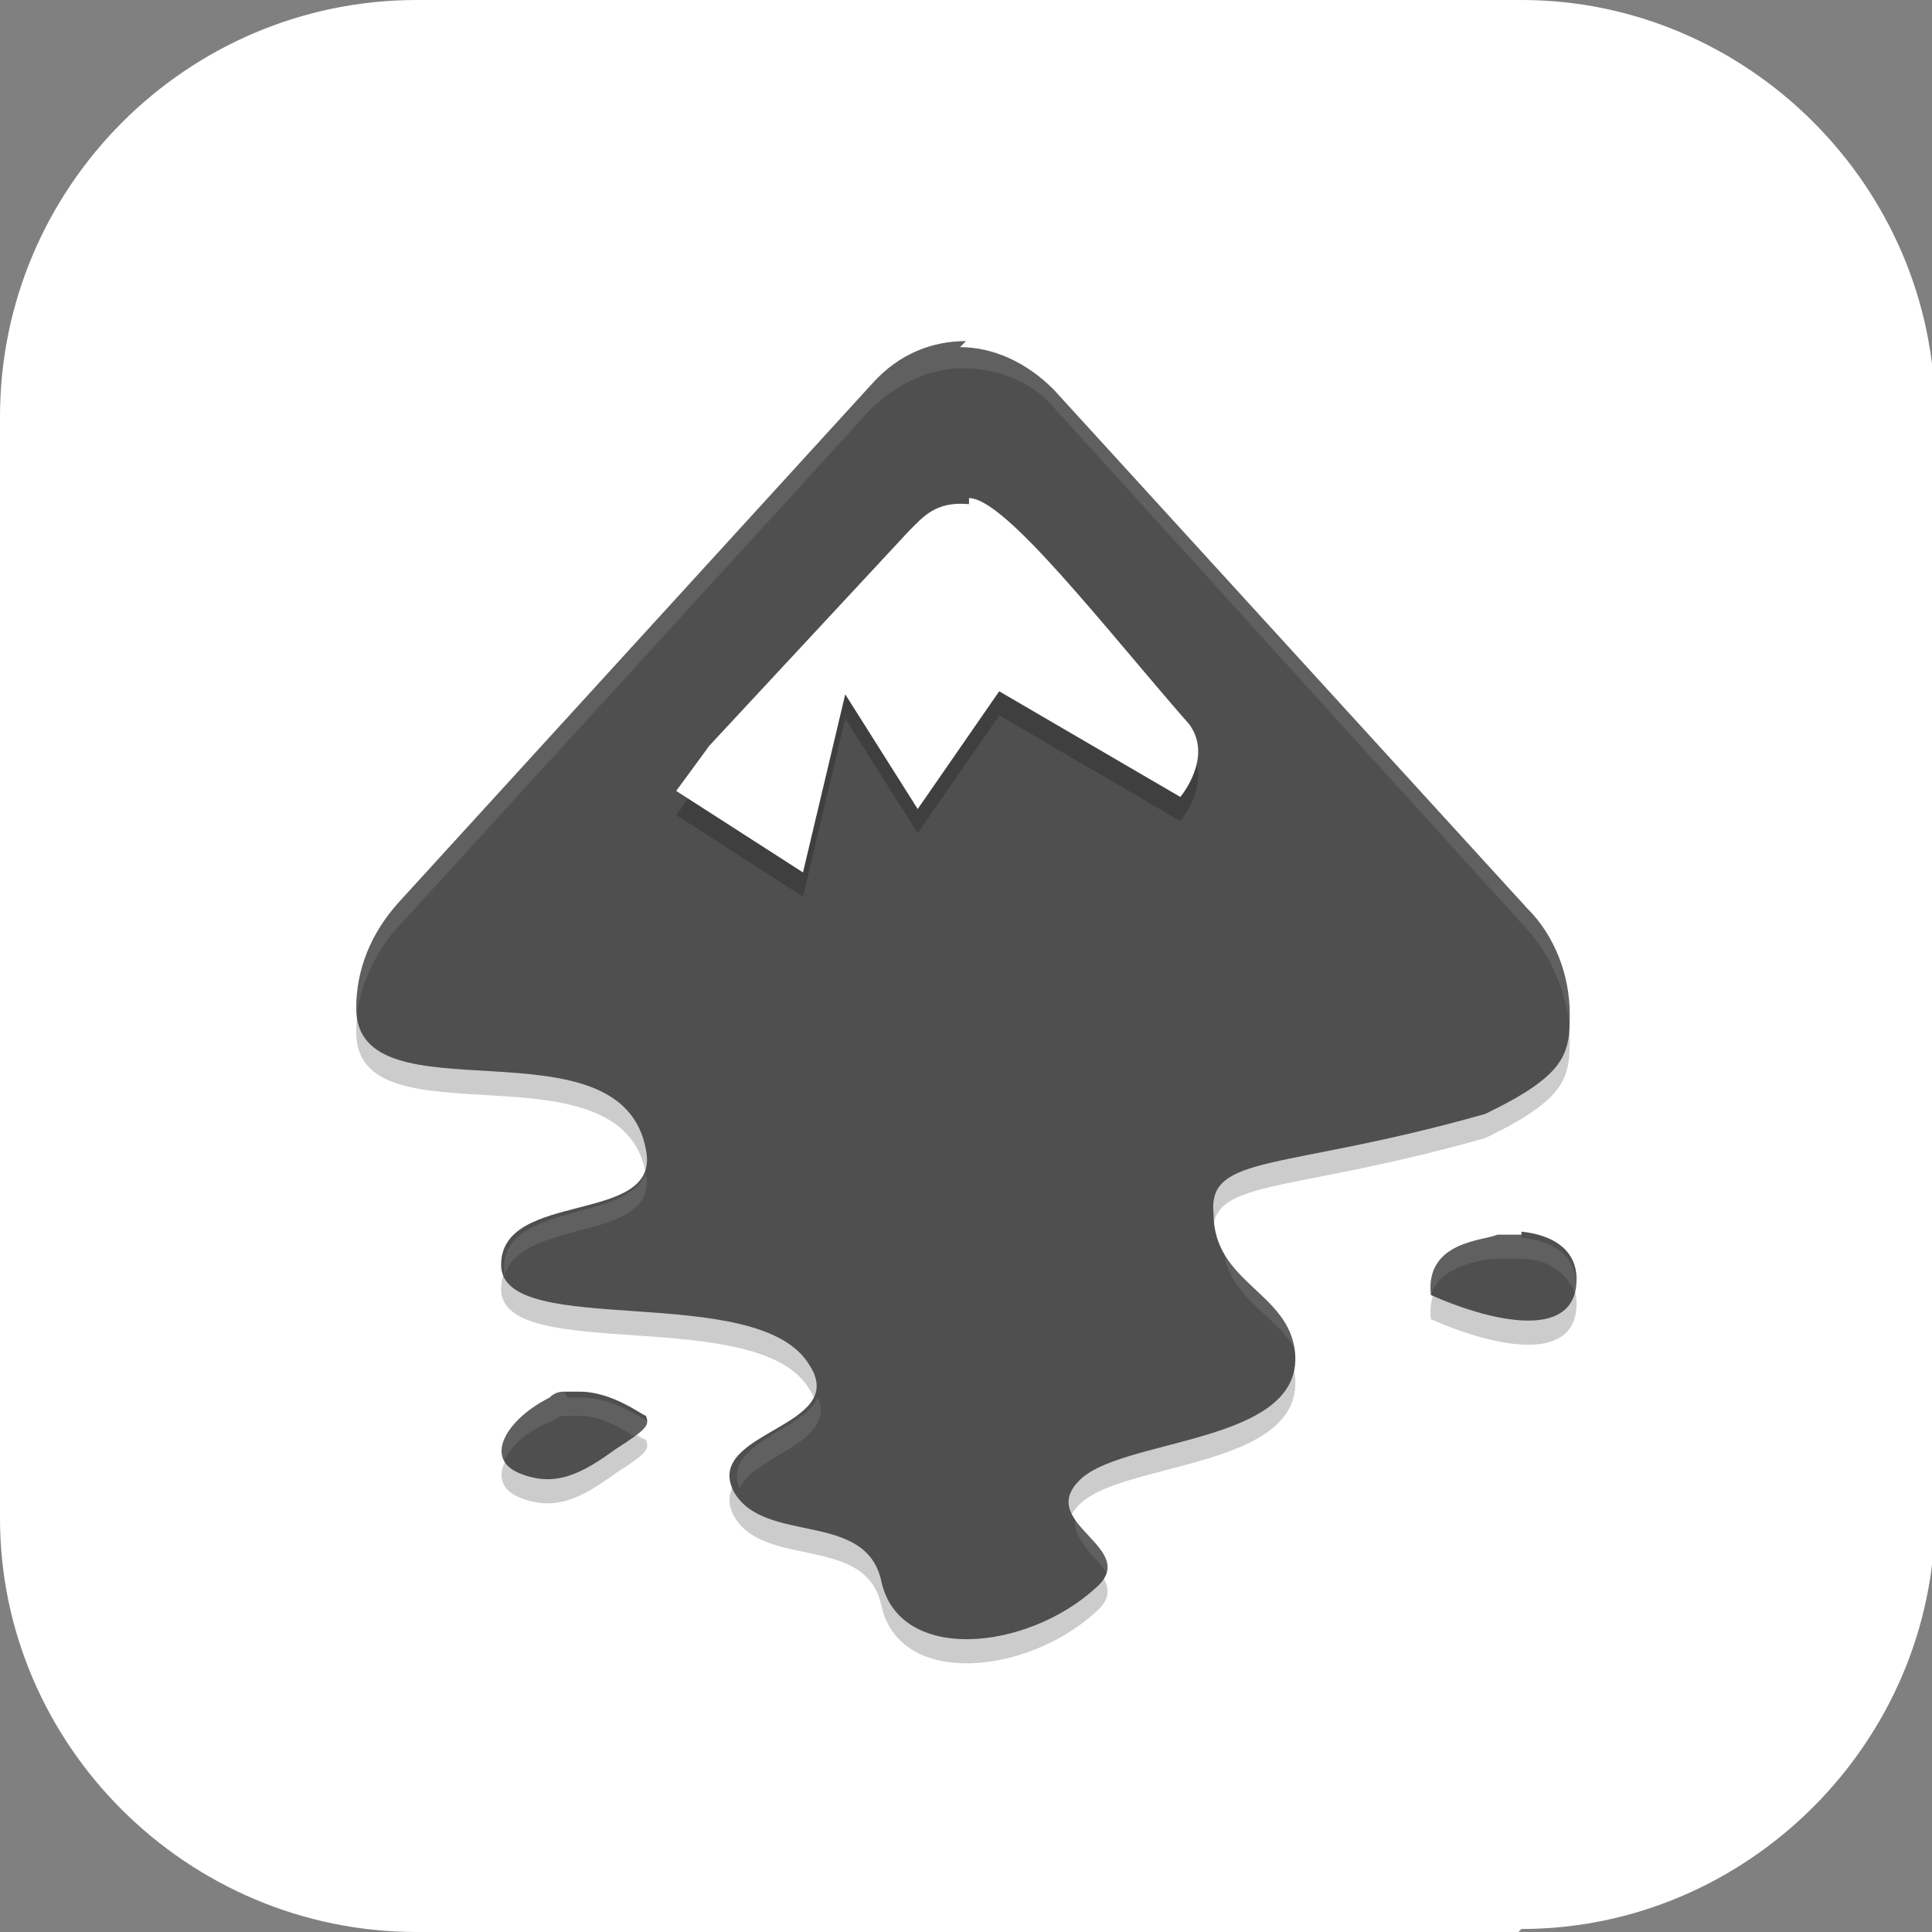 <?xml version="1.0" encoding="UTF-8"?>
<svg id="_图层_1" xmlns="http://www.w3.org/2000/svg" version="1.1" viewBox="0 0 64 64" width="16" height="16">
  <rect x="0" y="0" width="64" height="64" fill="#808080" stroke="none"/>
  <!-- Generator: Adobe Illustrator 29.0.1, SVG Export Plug-In . SVG Version: 2.1.0 Build 192)  -->
  <defs>
    <style>
      .st0 {
        opacity: .2;
      }

      .st0, .st1, .st2, .st3 {
        fill-rule: evenodd;
      }

      .st0, .st2 {
        isolation: isolate;
      }

      .st4, .st1, .st2 {
        fill: #fff;
      }

      .st2 {
        opacity: .1;
      }

      .st3, .st5 {
        fill: #4f4f4f;
      }

      .st5 {
        display: none;
      }
    </style>
  </defs>
  <path class="st4" d="M50.3,64H13.8C6.2,64,0,57.8,0,50.3V13.8C0,6.2,6.2,0,13.8,0h36.6c7.5,0,13.7,6.2,13.7,13.7v36.5c0,7.5-6.2,13.7-13.7,13.7h0Z"/>
  <g>
    <rect class="st5" x=".1" y="0" width="63.9" height="63.9" rx="12.9" ry="12.9"/>
    <g>
      <path class="st0" d="M32,12.1c-1.1,0-2.2.4-3.1,1.4l-15.7,17.2c-.9,1-1.4,2.2-1.4,3.5h0c0,3.8,8.8.2,9.6,4.7.5,2.5-4.8,1.3-4.8,3.8s8.5.5,10.2,3.3c1.4,2.1-3.5,2.2-2.5,4.2,1,1.8,4.4.6,4.9,3,.6,2.7,4.8,2.3,7.1.2,1.5-1.3-1.9-2.1-.6-3.5,1.3-1.5,7.5-1.2,7.2-4.3-.2-2-2.7-2.3-2.7-4.6-.2-2,2.3-1.4,9-3.3,2.7-1.3,2.8-2,2.8-3.3h0c0-1.3-.5-2.6-1.4-3.5l-15.7-17.2c-.9-.9-2-1.4-3.1-1.4h0ZM50.4,41.7c-.3,0-.6,0-.8,0-.4.2-2.4.2-2.2,2,1.8.8,4.5,1.5,4.8-.2.2-1.3-.8-1.8-1.8-1.9h0ZM18.7,46.9c-.1,0-.3,0-.5.2-1.4.7-2.2,2-1,2.5s2.1,0,3.2-.8c1.1-.7,1.1-.8,1-1.1-.1,0-1.1-.8-2.2-.8h-.5Z"/>
      <path class="st3" d="M32,11.3c-1.1,0-2.2.4-3.1,1.4l-15.7,17.2c-.9,1-1.4,2.2-1.4,3.5h0c0,3.8,8.8.2,9.6,4.7.5,2.5-4.8,1.3-4.8,3.8s8.5.5,10.2,3.3c1.4,2.1-3.5,2.2-2.5,4.2,1,1.8,4.4.6,4.9,3,.6,2.7,4.8,2.3,7.1.2,1.5-1.3-1.9-2.1-.6-3.5,1.3-1.5,7.5-1.2,7.2-4.3-.2-2-2.7-2.3-2.7-4.6-.2-2,2.3-1.4,9-3.3,2.7-1.3,2.8-2,2.8-3.3h0c0-1.3-.5-2.6-1.4-3.5l-15.7-17.2c-.9-.9-2-1.4-3.1-1.4h0ZM50.4,40.9c-.3,0-.6,0-.8,0-.4.2-2.4.2-2.2,2,1.8.8,4.5,1.5,4.8-.2.2-1.3-.8-1.8-1.8-1.9h0ZM18.7,46.1c-.1,0-.3,0-.5.2-1.4.7-2.2,2-1,2.5s2.1,0,3.2-.8c1.1-.7,1.1-.8,1-1.1-.1,0-1.1-.8-2.2-.8h-.5Z"/>
      <path class="st0" d="M32.1,17.3c1.2,0,4.5,4.3,7.3,7.5.8,1.1-.3,2.4-.3,2.4l-6-3.5-2.7,3.9-2.4-3.8-1.4,5.9-4.2-2.7,1.1-1.5,6.6-7.1c.5-.5.9-1,2-.9h0Z"/>
      <path class="st1" d="M32.1,16.5c1.2,0,4.5,4.3,7.3,7.5.8,1.1-.3,2.4-.3,2.4l-6-3.5-2.7,3.9-2.4-3.8-1.4,5.9-4.2-2.7,1.1-1.5,6.6-7.1c.5-.5.9-1,2-.9h0Z"/>
      <path class="st2" d="M32,11.3c-1.1,0-2.2.4-3.1,1.4l-15.7,17.2c-.9,1-1.4,2.2-1.4,3.5h0v.4c.1-1.1.6-2.2,1.3-3l15.7-17.2c.9-.9,2-1.4,3.1-1.4h0c1.1,0,2.3.4,3.1,1.4l15.6,17.2c.8.9,1.3,2.1,1.4,3.3v-.5h0c0-1.3-.5-2.6-1.4-3.5l-15.7-17.2c-.9-.9-2-1.4-3.1-1.4h0ZM21.4,38.8c-.5,1.7-4.7,1-4.7,3.2s0,.2,0,.3c.5-2,5.1-1.1,4.7-3.4v-.2h0ZM40.5,40.5v.5c0,2.3,2.3,2.5,2.7,4.5v-.6c-.2-2-2.4-2.2-2.7-4.3h0ZM50.4,40.9c-.3,0-.6,0-.8,0-.4.2-2.4.2-2.2,2h0c.3-1,1.8-1.2,2.2-1.2.2,0,.5,0,.8,0,.8,0,1.5.4,1.8,1.2h0c.2-1.3-.8-1.8-1.8-1.9h0ZM18.7,46.1c-.1,0-.3,0-.5.2-1.1.5-1.9,1.5-1.5,2.1.2-.5.8-1,1.5-1.3.1,0,.3-.2.5-.2h.5c.8,0,1.5.5,2,.8.4-.3.4-.5.3-.6-.1,0-1.1-.8-2.2-.8h-.5ZM27.1,46.3c-.5,1.1-3.2,1.5-2.6,3,.5-1.1,3.2-1.5,2.6-3ZM35.7,50.1c-.4.8.7,1.5,1.1,2.2.5-.8-.8-1.4-1.1-2.2Z"/>
    </g>
  </g>
</svg>